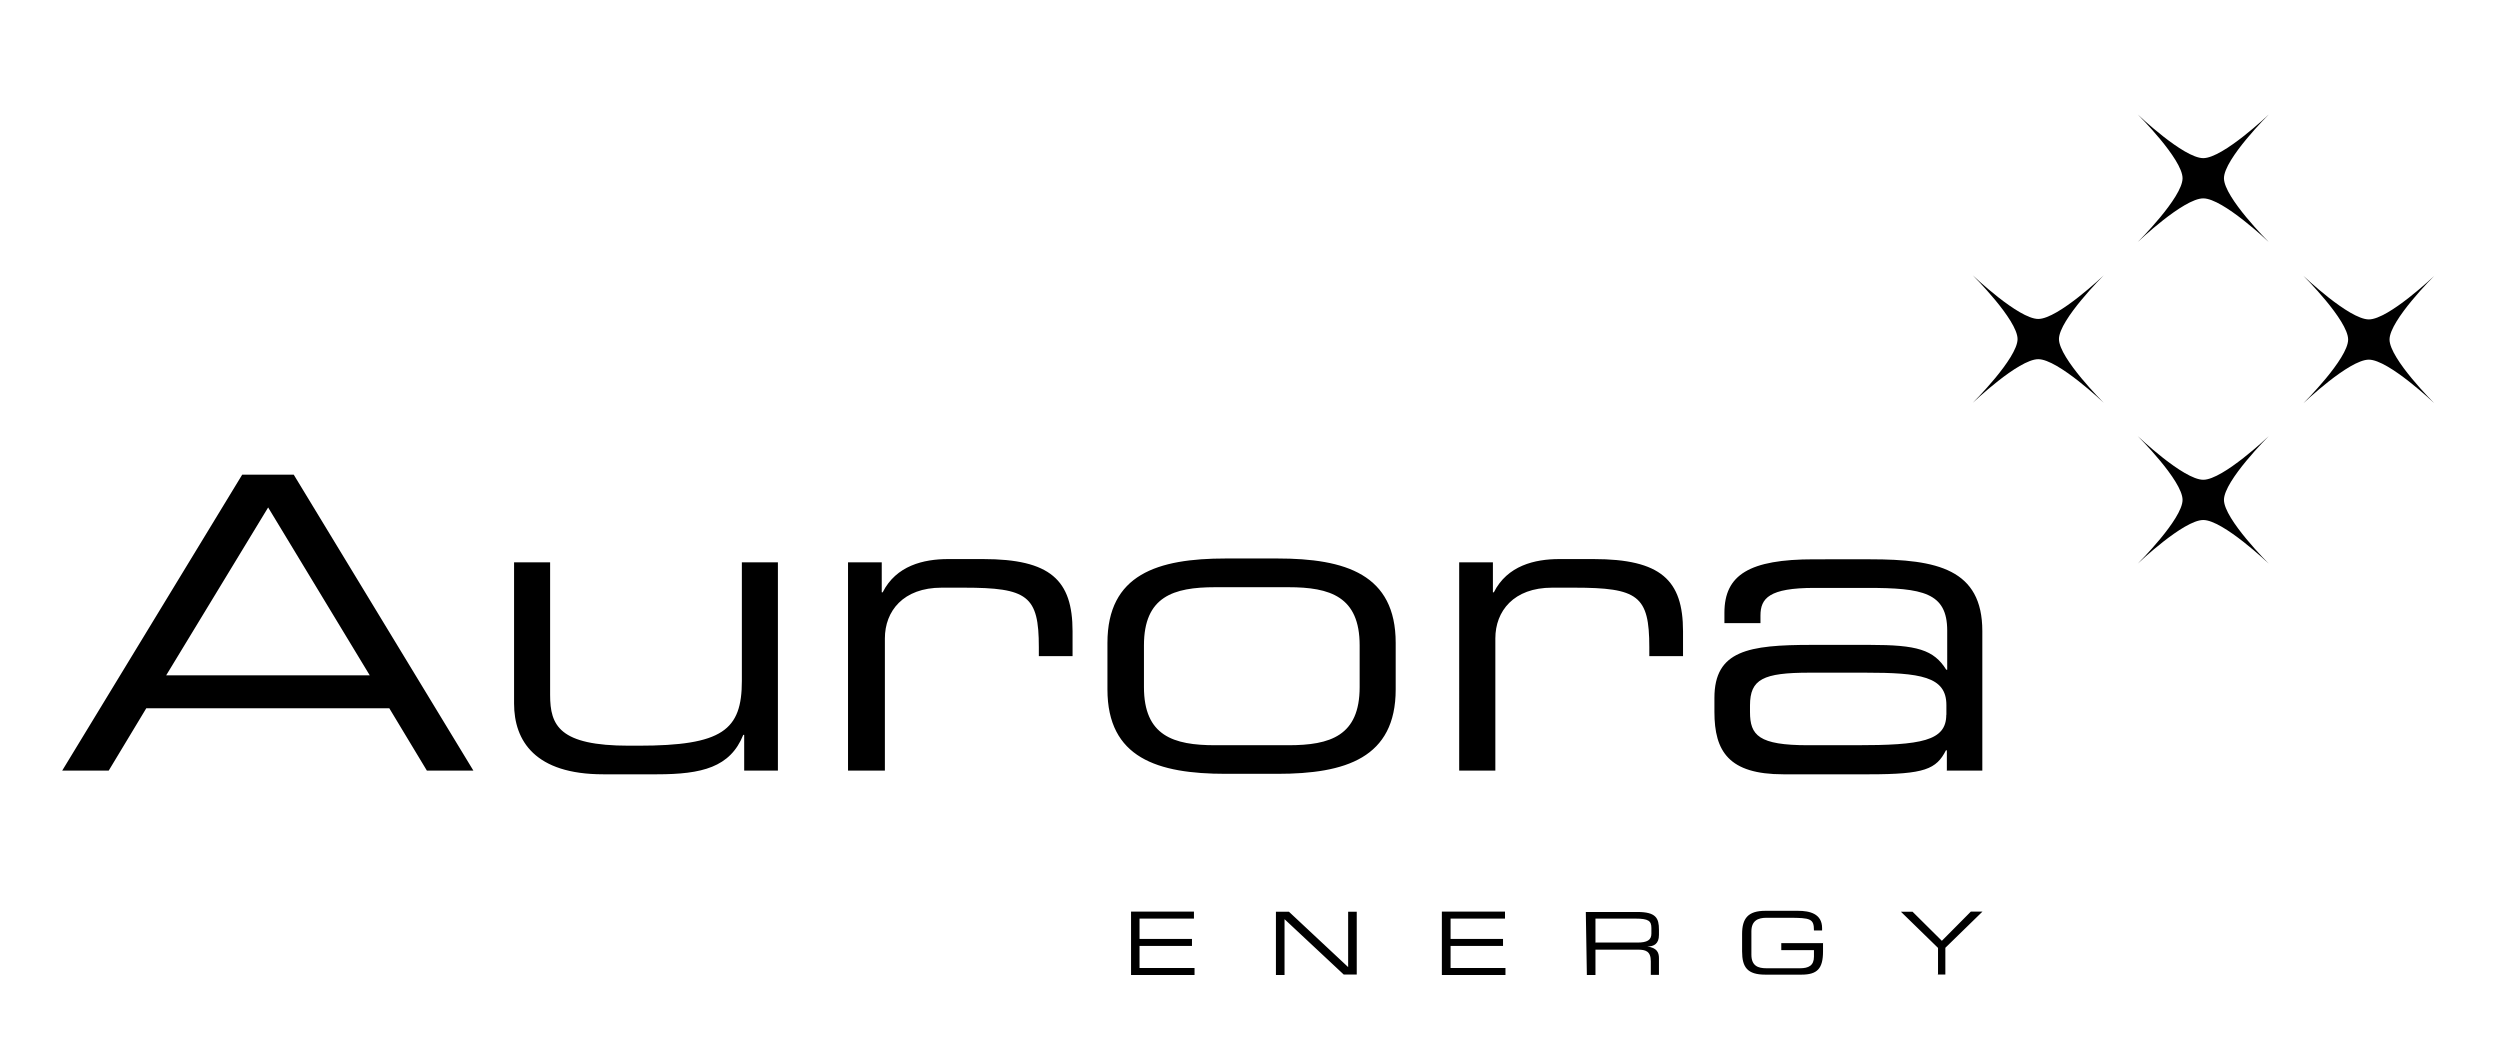 <svg id="Layer_1" data-name="Layer 1" xmlns="http://www.w3.org/2000/svg" width="215" height="91" viewBox="0 0 215 91">
  <title>Aurora black Logo</title>
  <path d="M167.38,61.47c0,2.26-2.15,2.62-7.78,2.62h-4.1c-4.26,0-5-.85-5-2.86v-.56c0-2.26,1.12-2.82,5.13-2.82h4.76c4.76,0,7,.32,7,2.78v.85Zm0,4.8h3.1v-12c0-5.32-3.89-6.17-9.64-6.17H156c-5.55,0-7.7,1.33-7.7,4.6v.89h3.1v-.65c0-1.49.74-2.38,4.64-2.38h4.55c4.76,0,6.87.4,6.87,3.67V57.6h-.08c-1.08-1.73-2.52-2.14-6.58-2.14h-5c-5.42,0-8.36.48-8.36,4.56v1.21c0,3.39,1.24,5.36,5.92,5.36h7.41c4.76,0,5.75-.44,6.58-2.06h.08v1.73Zm-41.88,0h3.1V54.9c0-2.34,1.57-4.36,4.88-4.36h1.9c5.5,0,6.46.69,6.46,5.12v.77h2.9V54.29c0-4.4-1.9-6.21-7.7-6.21h-2.94c-2.11,0-4.47.56-5.63,2.86h-.08V48.36h-2.9V66.27Zm-8.57-7.18c0,4.19-2.52,5-6.13,5h-6.29c-3.6,0-6.13-.81-6.13-5V55.5c0-4.19,2.52-5,6.13-5h6.29c3.6,0,6.13.81,6.13,5Zm-21.69.2c0,5.89,4.3,7.26,10.18,7.26h4.43c5.88,0,10.18-1.37,10.18-7.26v-4c0-5.89-4.3-7.26-10.18-7.26h-4.43c-5.88,0-10.18,1.37-10.18,7.26v4ZM73,66.27h3.1V54.9c0-2.34,1.57-4.36,4.88-4.36h1.9c5.5,0,6.46.69,6.46,5.12v.77h2.9V54.29c0-4.4-1.9-6.21-7.7-6.21h-3c-2.11,0-4.47.56-5.63,2.86h-.08V48.36h-2.9V66.27Zm-9,0h2.9V48.36h-3.1v10.2c0,4.23-1.66,5.57-8.9,5.57H54.1c-6,0-6.79-1.73-6.79-4.36V48.36h-3.1V60.5c0,3.23,1.82,6.09,7.66,6.09h4.64c3.85,0,6.29-.6,7.41-3.39H64v3.06ZM31.8,58.08H14.29l8.77-14.44ZM5.35,66.27h4l3.23-5.36h20.9l3.23,5.36h4L25.26,40.82H20.83Z"/>
  <path d="M166.56,83.81h.74v-2.3l3.19-3.11h-1L167,80.91l-2.52-2.5h-1l3.19,3.11v2.3Zm-9.77-2.7h-3.6v.6H156v.56c0,.77-.46,1-1.2,1H151.9c-.7,0-1.28-.2-1.28-1.17v-2c0-.93.58-1.17,1.28-1.17h1.95c1.86,0,2.15.08,2.15,1.09h.7v-.2c0-1.25-1.08-1.49-2.07-1.49h-2.81c-1.49,0-2,.65-2,2v1.49c0,1.37.46,2,2,2h3.1c1.37,0,1.86-.52,1.86-2v-.77Zm-19.58,0V79h3.44c1.12,0,1.37.2,1.37.81v.48c0,.56-.37.77-1.2.77h-3.6Zm-.74,2.74h.74V81.67h3.64c.66,0,1.12.12,1.12,1v1.17h.7V82.4c0-.48-.17-.89-1-1h0c.58,0,1-.24,1-1v-.44c0-1-.25-1.53-1.86-1.53h-4.43Zm-12.46,0h5.46v-.6h-4.72v-1.9h4.51v-.6h-4.51V79h4.68v-.6H124v5.44Zm-14.28,0h.74V79.05l5.09,4.76h1.12v-5.4h-.74v4.76l-5.09-4.76h-1.12v5.4Zm-12.46,0h5.46v-.6H98v-1.9h4.51v-.6H98V79h4.68v-.6H97.27Z"/>
  <path d="M180.92,23.68s-3.93,3.75-5.63,3.75-5.63-3.75-5.63-3.75,3.85,3.83,3.85,5.48-3.85,5.48-3.85,5.48,3.93-3.75,5.63-3.75,5.63,3.75,5.63,3.75-3.85-3.83-3.85-5.48,3.85-5.48,3.85-5.48"/>
  <path d="M195.11,9.85s-3.93,3.75-5.63,3.75-5.63-3.75-5.63-3.75,3.85,3.83,3.85,5.48-3.85,5.48-3.85,5.48,3.93-3.75,5.63-3.75,5.63,3.75,5.63,3.75-3.85-3.83-3.85-5.48,3.85-5.48,3.85-5.48"/>
  <path d="M209.35,23.72s-3.93,3.75-5.63,3.75-5.63-3.75-5.63-3.75,3.85,3.83,3.85,5.48-3.85,5.48-3.85,5.48,3.93-3.75,5.63-3.75,5.63,3.75,5.63,3.75-3.85-3.83-3.85-5.48,3.85-5.48,3.85-5.48"/>
  <path d="M195.11,37.51s-3.93,3.75-5.63,3.75-5.63-3.75-5.63-3.75,3.85,3.83,3.85,5.48-3.85,5.48-3.85,5.48,3.93-3.75,5.63-3.75,5.63,3.75,5.63,3.75-3.85-3.83-3.85-5.48,3.85-5.48,3.85-5.48"/>
</svg>
